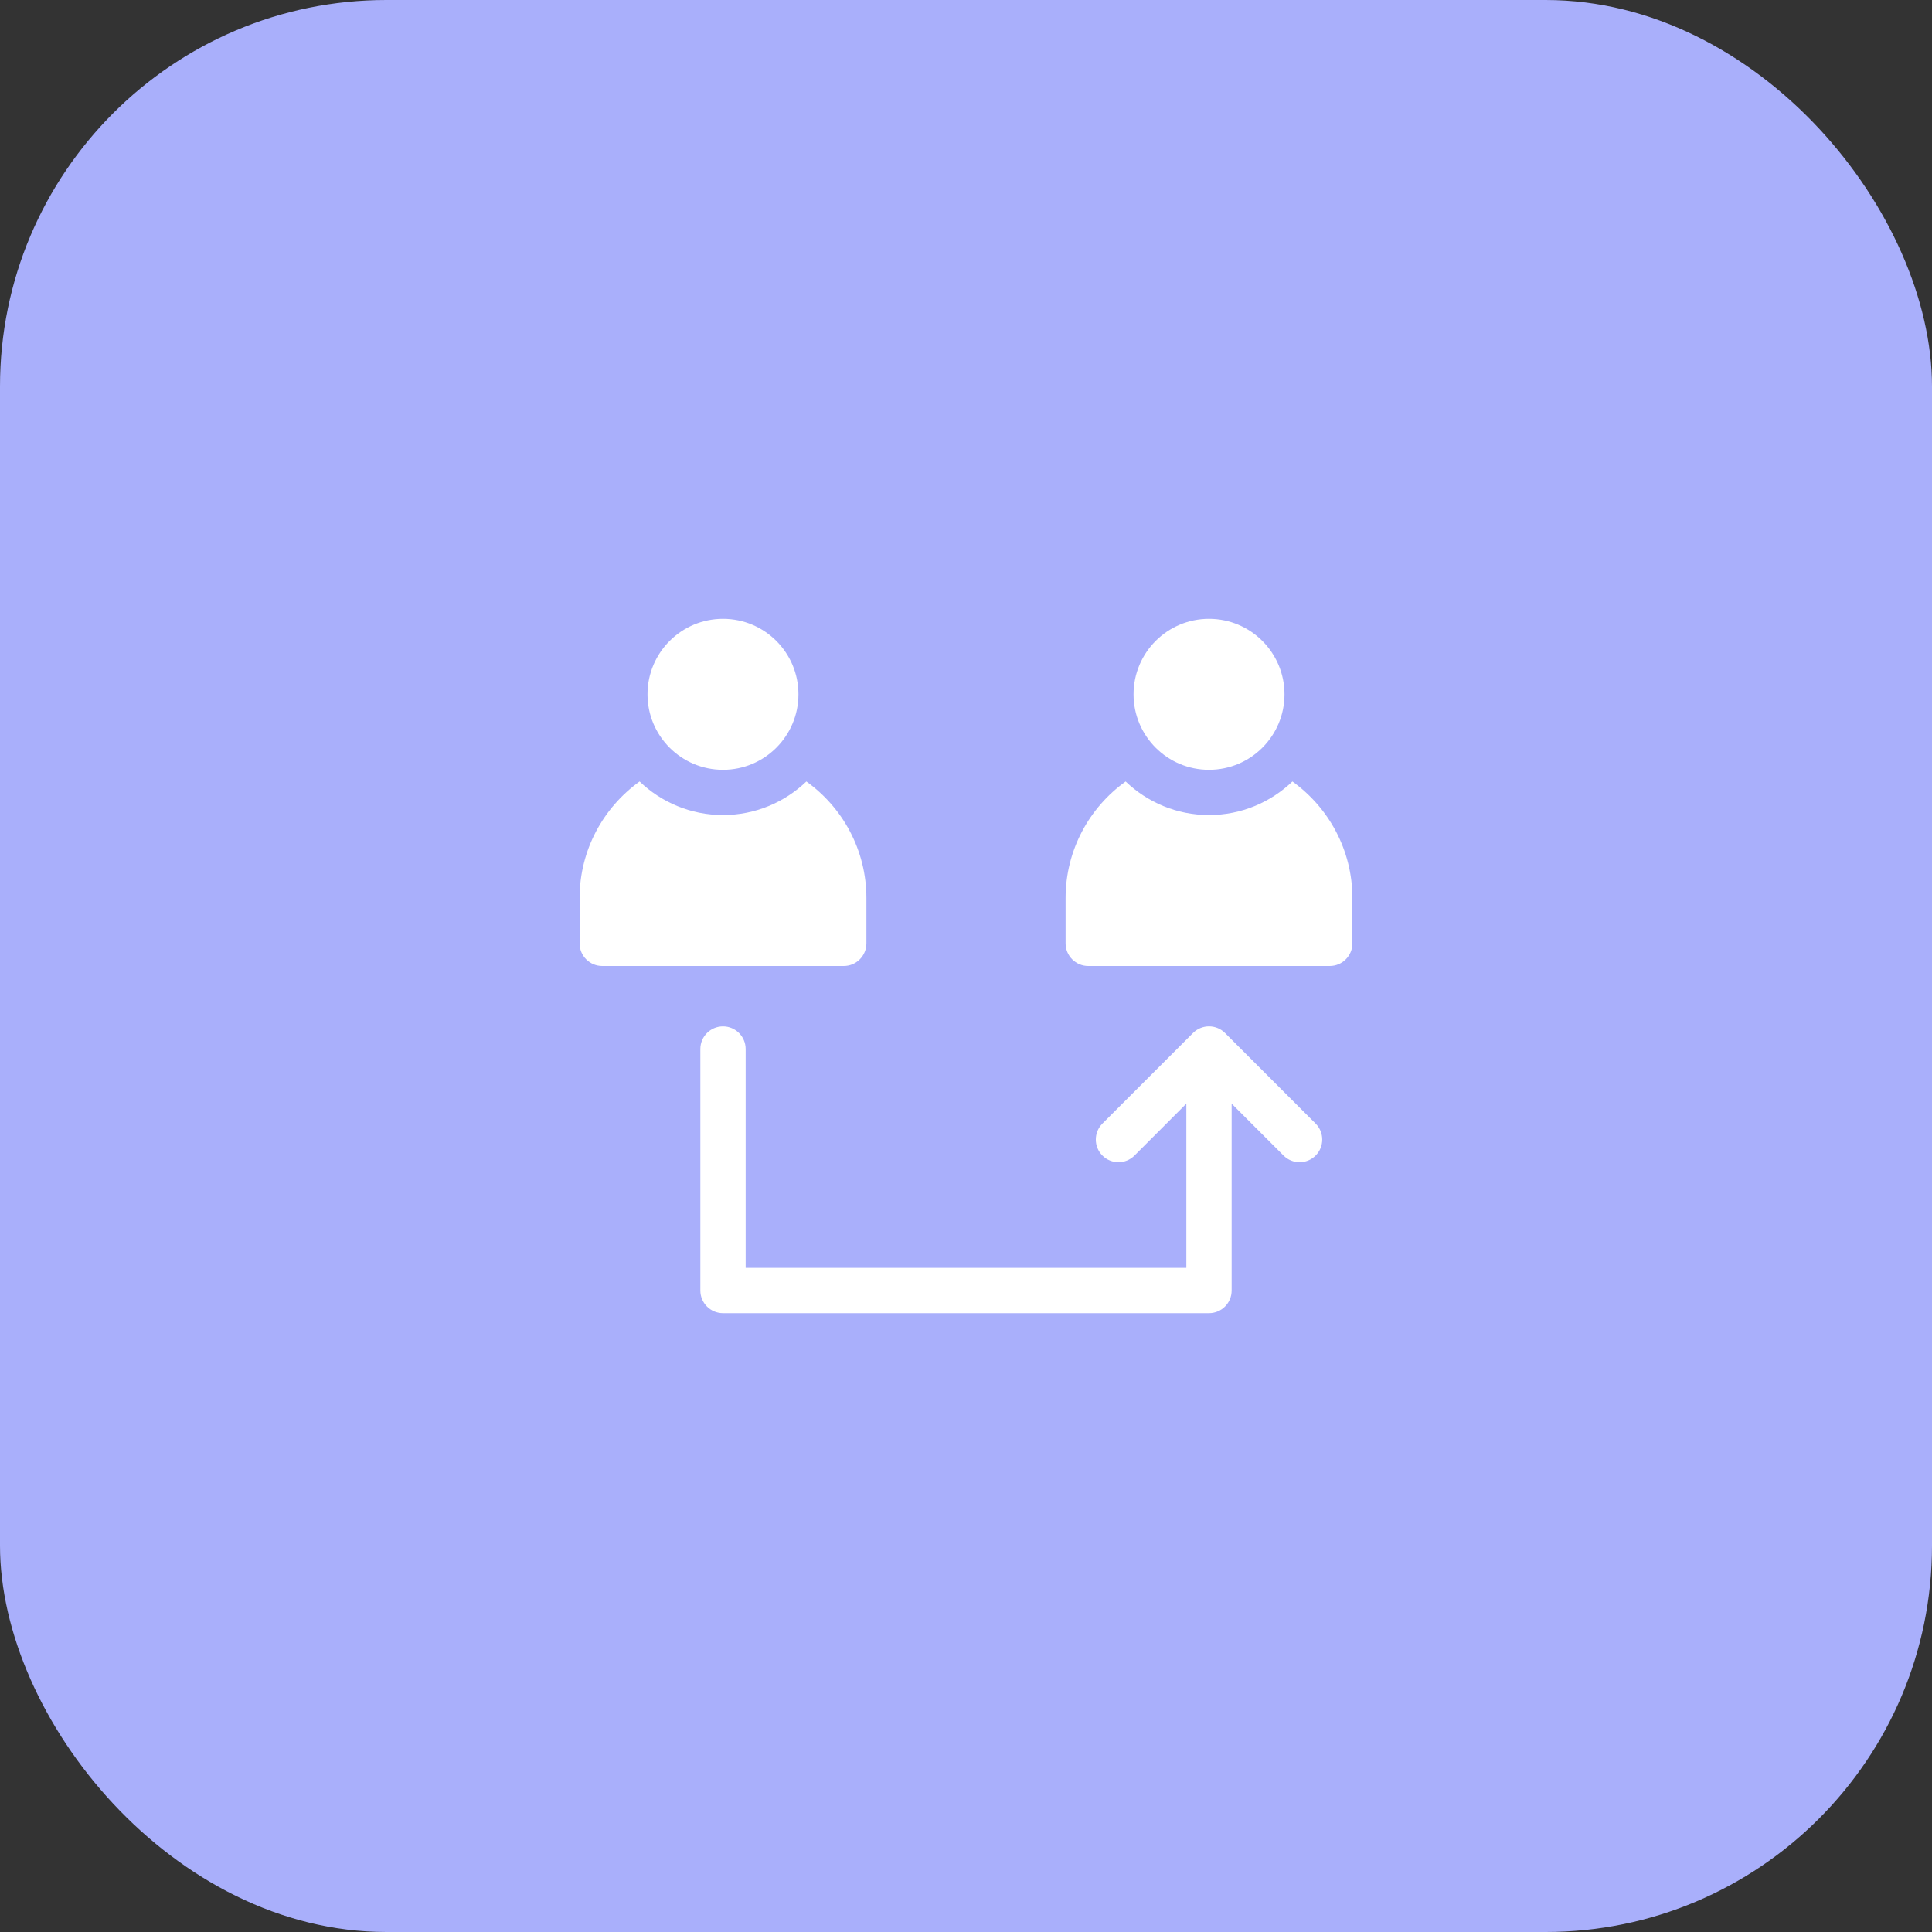 <svg width="40" height="40" viewBox="0 0 40 40" fill="none" xmlns="http://www.w3.org/2000/svg">
<rect x="0" y="0" width="40" height="40" fill="#333333" stroke="none"/>
<rect width="40" height="40" rx="8" fill="#A9AFFB"/>
<path d="M25.363 21.387C25.18 21.204 24.883 21.204 24.7 21.387L22.825 23.262C22.642 23.445 22.642 23.742 22.825 23.925C23.008 24.108 23.305 24.108 23.488 23.925L24.562 22.85V26.25H15.438V21.719C15.438 21.46 15.228 21.25 14.969 21.25C14.71 21.25 14.5 21.46 14.5 21.719V26.719C14.5 26.978 14.71 27.188 14.969 27.188H25.031C25.29 27.188 25.5 26.978 25.5 26.719V22.85L26.575 23.925C26.758 24.108 27.055 24.108 27.238 23.925C27.421 23.742 27.421 23.445 27.238 23.262L25.363 21.387Z" fill="white"/>
<path d="M14.969 15.938C15.832 15.938 16.531 15.238 16.531 14.375C16.531 13.512 15.832 12.812 14.969 12.812C14.106 12.812 13.406 13.512 13.406 14.375C13.406 15.238 14.106 15.938 14.969 15.938Z" fill="white"/>
<path d="M17.938 19.531V18.594C17.938 17.6 17.447 16.719 16.695 16.18C16.246 16.61 15.638 16.875 14.969 16.875C14.299 16.875 13.691 16.61 13.242 16.18C12.491 16.719 12 17.6 12 18.594V19.531C12 19.79 12.21 20 12.469 20H17.469C17.728 20 17.938 19.79 17.938 19.531Z" fill="white"/>
<path d="M25.031 15.938C25.894 15.938 26.594 15.238 26.594 14.375C26.594 13.512 25.894 12.812 25.031 12.812C24.168 12.812 23.469 13.512 23.469 14.375C23.469 15.238 24.168 15.938 25.031 15.938Z" fill="white"/>
<path d="M26.758 16.18C26.309 16.61 25.701 16.875 25.031 16.875C24.362 16.875 23.754 16.61 23.305 16.18C22.553 16.719 22.062 17.6 22.062 18.594V19.531C22.062 19.79 22.272 20 22.531 20H27.531C27.79 20 28 19.79 28 19.531V18.594C28 17.6 27.509 16.719 26.758 16.18Z" fill="white"/>
</svg>
